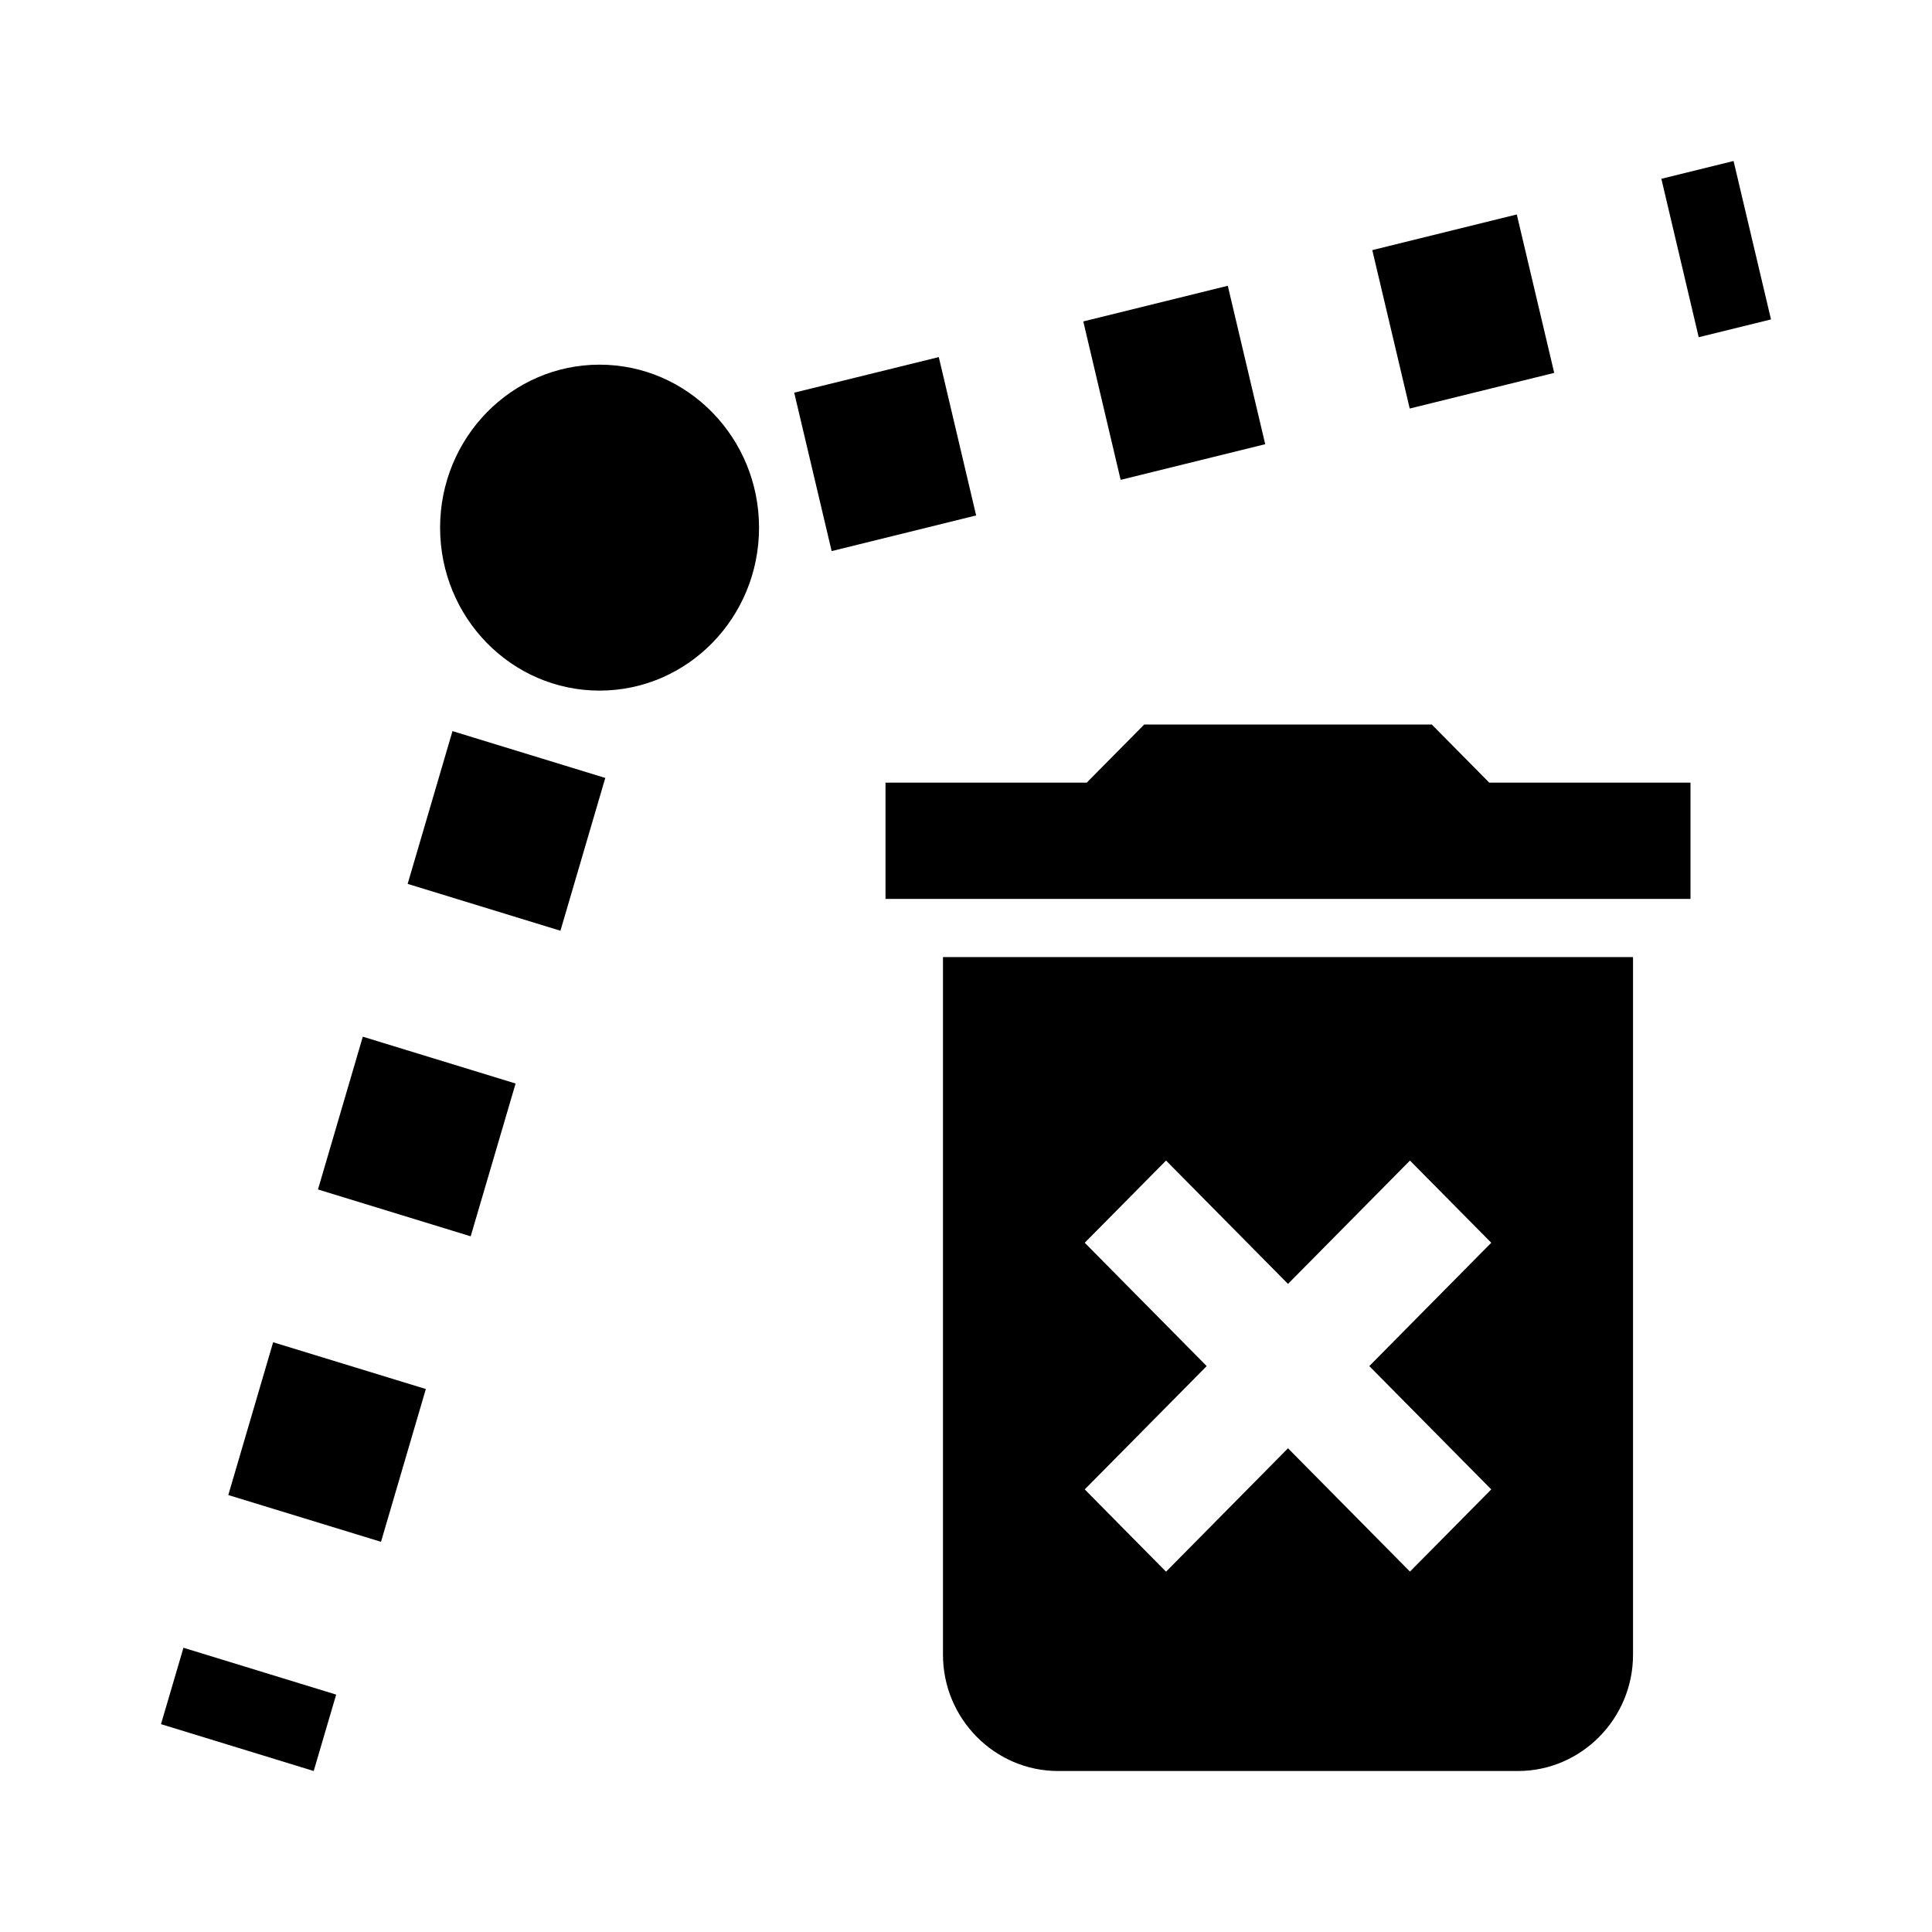 <svg width="24" height="24" viewBox="0 0 24 24" fill="currentColor" xmlns="http://www.w3.org/2000/svg">
<path fill-rule="evenodd" clip-rule="evenodd" d="M21.102 4.189L22 3.968L21.535 2L20.638 2.221L21.102 4.189ZM17.512 5.075L19.307 4.632L18.842 2.664L17.047 3.107L17.512 5.075ZM13.921 5.961L15.717 5.518L15.252 3.55L13.457 3.993L13.921 5.961ZM10.331 6.846L12.126 6.403L11.662 4.436L9.866 4.878L10.331 6.846ZM6.962 11.562L7.519 9.664L5.621 9.082L5.064 10.98L6.962 11.562ZM5.847 15.358L6.405 13.46L4.507 12.878L3.95 14.776L5.847 15.358ZM4.733 19.153L5.29 17.255L3.393 16.674L2.836 18.572L4.733 19.153ZM3.897 22L4.176 21.051L2.279 20.469L2 21.418L3.897 22ZM9.429 6.555C9.429 7.673 8.542 8.579 7.448 8.579C6.354 8.579 5.467 7.673 5.467 6.555C5.467 5.437 6.354 4.53 7.448 4.53C8.542 4.53 9.429 5.437 9.429 6.555ZM21 9.722H18.5L17.786 9H14.214L13.5 9.722H11V11.167H21V9.722ZM11.714 20.556C11.714 21.35 12.357 22 13.143 22H18.857C19.643 22 20.286 21.35 20.286 20.556V11.889H11.714V20.556ZM16 15.949L14.485 14.417L13.475 15.438L14.99 16.97L13.475 18.502L14.485 19.524L16 17.991L17.515 19.523L18.525 18.502L17.01 16.97L18.525 15.438L17.515 14.417L16 15.949Z" fill="currentColor"/>
</svg>

